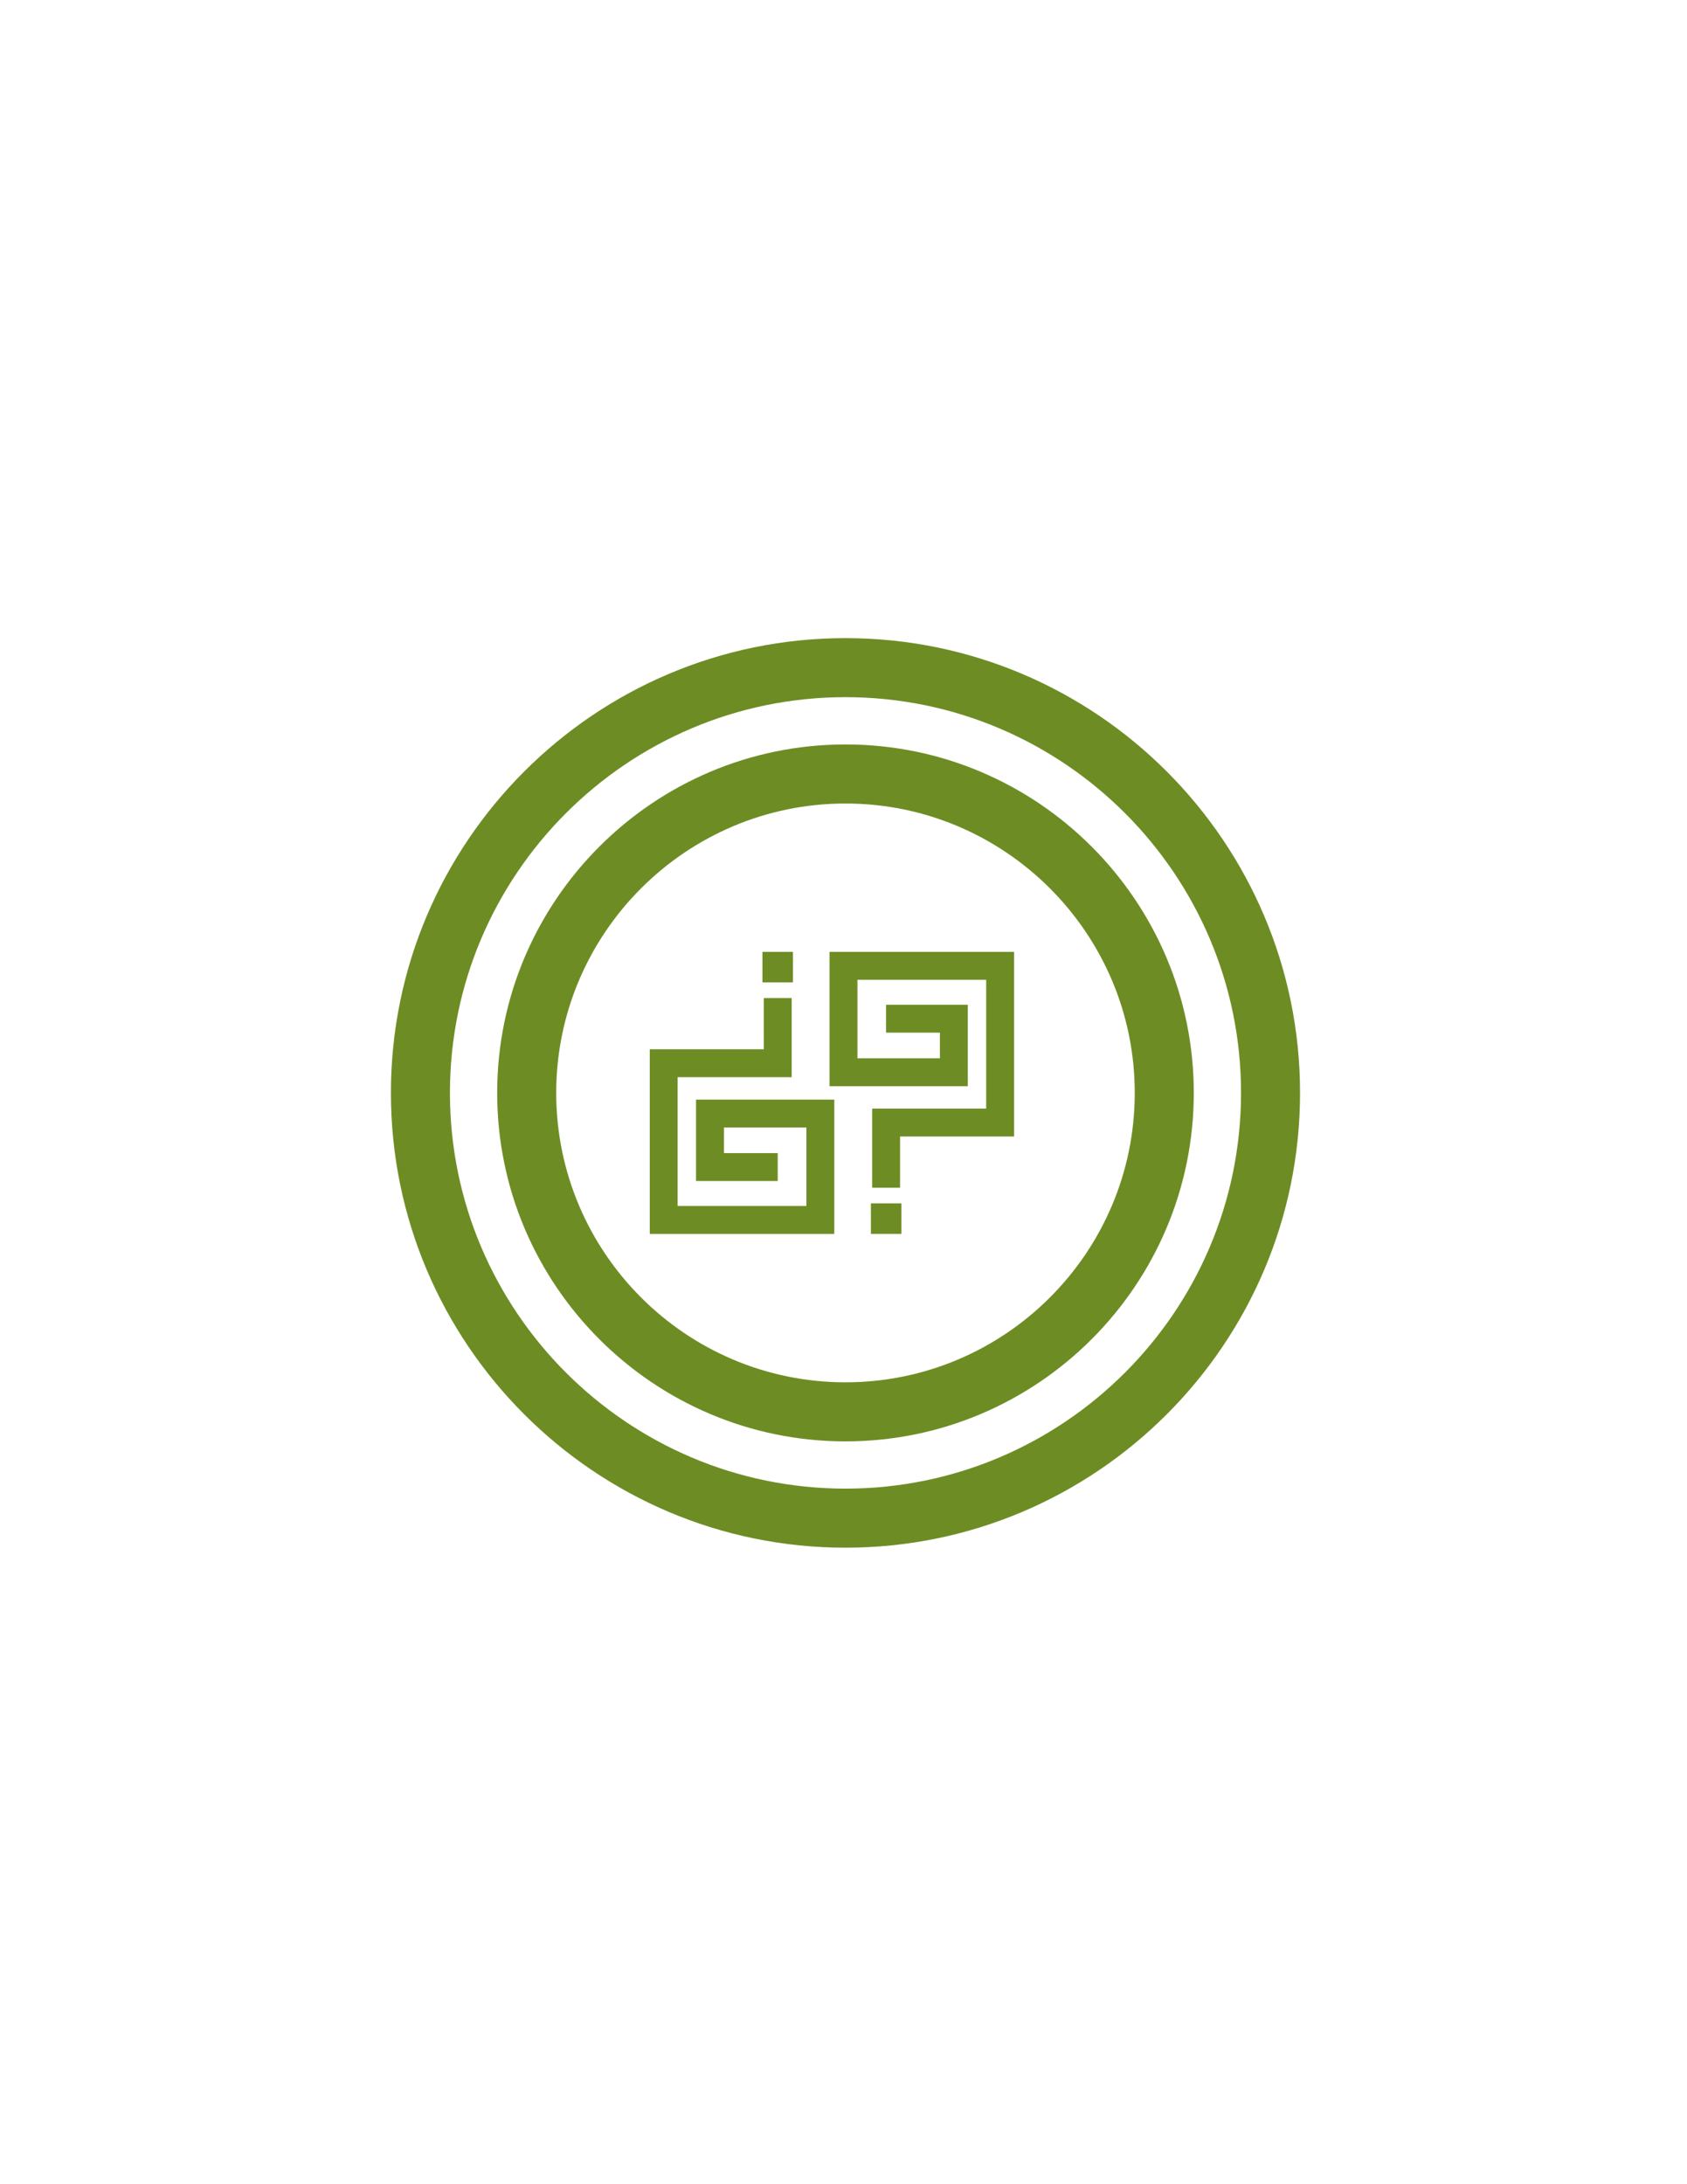 <?xml version="1.0" encoding="utf-8"?>
<!-- Generator: Adobe Illustrator 15.0.0, SVG Export Plug-In . SVG Version: 6.00 Build 0)  -->
<!DOCTYPE svg PUBLIC "-//W3C//DTD SVG 1.1//EN" "http://www.w3.org/Graphics/SVG/1.1/DTD/svg11.dtd">
<svg version="1.1" id="Layer_1" xmlns="http://www.w3.org/2000/svg" xmlns:xlink="http://www.w3.org/1999/xlink" x="0px" y="0px"
	 width="612px" height="792px" viewBox="0 0 612 792" enable-background="new 0 0 612 792" xml:space="preserve">
<g>
	<polygon fill="#6D8D24" points="252.503,428.246 282.14,428.246 282.14,418.125 262.627,418.125 262.627,408.838 292.54,408.838 
		292.54,437.291 245.825,437.291 245.825,390.597 287.204,390.597 287.204,361.906 277.079,361.906 277.079,380.477 
		235.717,380.477 235.717,447.42 302.664,447.42 302.664,398.726 252.503,398.726 	"/>
	<rect x="276.592" y="345.154" fill="#6D8D24" width="11.062" height="11.066"/>
	<polygon fill="#6D8D24" points="300.938,345.154 300.938,393.856 351.092,393.856 351.092,364.328 321.447,364.328 
		321.447,374.449 340.972,374.449 340.972,383.736 311.06,383.736 311.06,355.283 357.762,355.283 357.762,401.977 316.395,401.977 
		316.395,430.68 326.516,430.68 326.516,412.098 367.882,412.098 367.882,345.154 	"/>
	<rect x="315.937" y="436.349" fill="#6D8D24" width="11.062" height="11.063"/>
</g>
<g>
	<path fill="#6D8D24" d="M306.716,269.94c-69.657,0-126.351,56.681-126.351,126.351c0,69.678,56.694,126.359,126.351,126.359
		c69.678,0,126.359-56.682,126.359-126.359C433.075,326.622,376.394,269.94,306.716,269.94z M306.716,501.233
		c-57.86,0-104.934-47.077-104.934-104.942c0-57.86,47.073-104.934,104.934-104.934c57.882,0,104.942,47.081,104.942,104.934
		C411.658,454.156,364.598,501.233,306.716,501.233z"/>
	<path fill="#6D8D24" d="M306.716,231.388c-90.915,0-164.903,73.979-164.903,164.903c0,90.937,73.988,164.908,164.903,164.908
		c90.937,0,164.907-73.98,164.907-164.908C471.623,305.367,397.652,231.388,306.716,231.388z M306.716,539.781
		c-79.115,0-143.49-64.375-143.49-143.49c0-79.119,64.375-143.495,143.49-143.495c79.124,0,143.499,64.376,143.499,143.495
		C450.198,475.423,385.84,539.781,306.716,539.781z"/>
</g>
</svg>
